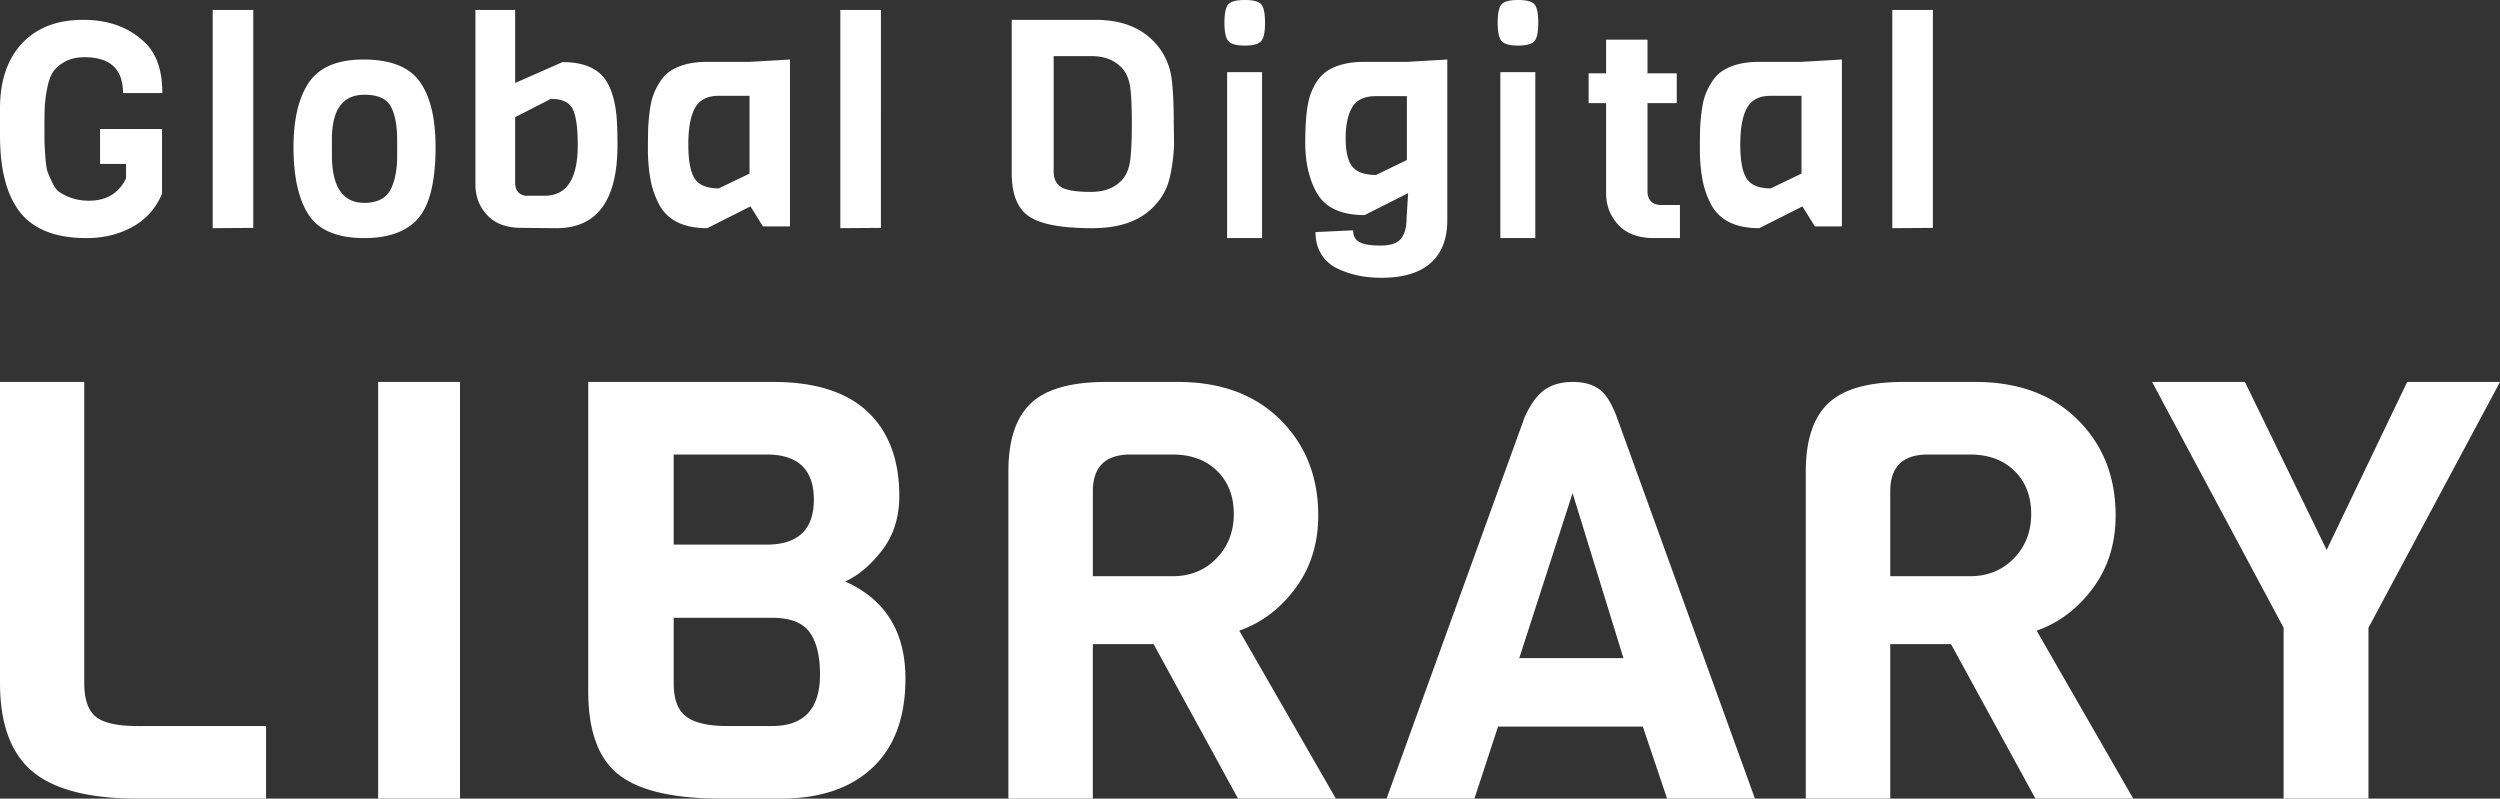 <svg xmlns="http://www.w3.org/2000/svg" height="69" viewBox="0 0 216 69">
    <rect x="0" y="0" width="216" height="69" fill="#333333" stroke="none"/>
    <g fill="#fff" fill-rule="evenodd">
        <path d="M0 11.69V9.397C0 6.984.635 5.1 1.907 3.746c1.27-1.354 3.03-2.032 5.276-2.032s4.048.678 5.406 2.032c.958.955 1.437 2.388 1.437 4.297H10.63c0-2.066-1.106-3.099-3.317-3.099-.662 0-1.223.126-1.685.378-.46.252-.805.543-1.03.872-.228.33-.402.817-.524 1.459a11.392 11.392 0 0 0-.209 1.615 45.91 45.91 0 0 0-.025 1.745c0 .729.003 1.22.012 1.47.009.254.035.662.079 1.225.043.565.113.968.208 1.212.096.242.236.556.419.937.183.382.413.651.692.807.714.452 1.523.678 2.429.678 1.515 0 2.585-.642 3.212-1.927v-1.251H8.645v-3.02H14v5.599c-.54 1.268-1.394 2.223-2.56 2.864-1.167.644-2.49.964-3.97.964-2.63 0-4.532-.733-5.707-2.2C.587 16.903 0 14.675 0 11.688zM21.884 19.689l-3.506.025V.857h3.506zM34.315 13.494v-1.353c0-1.283-.182-2.264-.548-2.94-.366-.676-1.127-1.015-2.284-1.015-1.871 0-2.806 1.284-2.806 3.851v1.353c0 2.757.935 4.137 2.806 4.137 1.208 0 1.999-.46 2.373-1.38.306-.728.46-1.612.46-2.653m3.317-.78c0 3.21-.597 5.359-1.787 6.452-1.003.936-2.458 1.405-4.363 1.405-2.432 0-4.074-.73-4.924-2.185-.8-1.336-1.2-3.227-1.2-5.672 0-2.29.4-4.085 1.2-5.386.884-1.458 2.496-2.185 4.835-2.185s3.963.636 4.873 1.911c.91 1.275 1.366 3.161 1.366 5.66M45.38 16.91h1.688c1.9 0 2.85-1.462 2.85-4.384 0-1.485-.145-2.52-.435-3.104-.29-.585-.92-.877-1.887-.877l-3.088 1.578v5.634c0 .668.29 1.052.871 1.153m2.692 2.804l-2.982-.025c-1.32 0-2.319-.367-2.996-1.102-.678-.735-1.016-1.611-1.016-2.63V.858h3.431v6.311l4.09-1.803c1.566 0 2.72.4 3.458 1.202.651.717 1.056 1.878 1.214 3.48.053.668.08 1.496.08 2.48 0 4.791-1.76 7.187-5.28 7.187M64.76 15V8.277h-2.657c-.985 0-1.67.35-2.055 1.053-.386.702-.577 1.752-.577 3.147 0 1.397.183 2.379.55 2.948.367.568 1.06.852 2.082.852l2.658-1.279zm3.492 4.563h-2.336l-1.075-1.73-3.733 1.881c-2.076 0-3.473-.702-4.189-2.107a7.423 7.423 0 0 1-.738-2.22 14.887 14.887 0 0 1-.201-2.483c0-.86.009-1.495.026-1.905.018-.41.063-.886.134-1.43.072-.543.175-.999.31-1.367.133-.367.326-.748.577-1.14.25-.393.555-.707.913-.942.806-.517 1.853-.776 3.142-.776h3.679l3.491-.201v14.42zM76.11 19.689l-3.506.025V.857h3.507zM97.647 13.862c.095-.683.143-1.749.143-3.198 0-1.45-.048-2.499-.143-3.147-.096-.65-.31-1.168-.639-1.556-.626-.74-1.53-1.112-2.712-1.112h-3.258v9.961c0 .674.235 1.137.704 1.39.47.253 1.307.38 2.515.38 1.208 0 2.125-.371 2.751-1.113.33-.387.543-.923.639-1.605m3.767-3.223l.026 1.946c-.07 1.23-.226 2.267-.47 3.11-.243.843-.721 1.61-1.433 2.3-1.182 1.147-2.903 1.72-5.162 1.72-2.66 0-4.484-.342-5.475-1.024-.99-.683-1.486-1.917-1.486-3.704V1.714h7.222c2.085 0 3.719.573 4.9 1.72a5.6 5.6 0 0 1 1.695 3.387c.122.944.183 2.216.183 3.818M106.024 20.571h3.019V6.231h-3.02v14.34zM107.557 0c.727 0 1.2.126 1.416.378.217.252.325.783.325 1.59 0 .809-.112 1.34-.336 1.59-.225.254-.697.38-1.417.38-.72 0-1.192-.13-1.417-.392-.224-.26-.336-.791-.336-1.59 0-.8.112-1.326.336-1.578.225-.252.7-.378 1.429-.378zM121.555 13.824V8.307h-2.658c-1.003 0-1.692.32-2.068.962-.376.64-.564 1.535-.564 2.683 0 1.147.192 1.96.578 2.443.384.48 1.069.72 2.054.72l2.658-1.29zm0-8.478l3.491-.203v13.896c0 1.603-.479 2.83-1.436 3.683-.958.852-2.377 1.278-4.257 1.278-1.45 0-2.721-.27-3.813-.81a3.2 3.2 0 0 1-1.37-1.214c-.34-.54-.51-1.182-.51-1.923l3.25-.154c0 .473.178.81.537 1.013.357.203.97.304 1.839.304.868 0 1.459-.203 1.772-.607.314-.406.47-.987.47-1.747l.135-2.177-3.76 1.899c-2.059 0-3.447-.658-4.162-1.975-.645-1.164-.967-2.59-.967-4.278 0-2.008.16-3.425.483-4.252.34-.911.823-1.57 1.45-1.974.806-.506 1.862-.76 3.17-.76h3.678zM129.63 20.571h3.02V6.231h-3.02v14.34zM131.164 0c.728 0 1.2.126 1.417.378.216.252.325.783.325 1.59 0 .809-.112 1.34-.336 1.59-.225.254-.697.38-1.417.38-.72 0-1.193-.13-1.417-.392-.225-.26-.337-.791-.337-1.59 0-.8.112-1.326.337-1.578.224-.252.7-.378 1.428-.378zM145.147 20.571h-2.227c-1.357 0-2.387-.38-3.093-1.142-.705-.762-1.058-1.672-1.058-2.728V8.909h-1.512V6.338h1.512v-2.91h3.574v2.91h2.529v2.571h-2.53v7.584c0 .815.413 1.221 1.237 1.221h1.568v2.857zM155.65 15V8.277h-2.658c-.985 0-1.67.35-2.055 1.053-.385.702-.577 1.752-.577 3.147 0 1.397.183 2.379.55 2.948.367.568 1.061.852 2.082.852l2.658-1.279zm3.491 4.563h-2.336l-1.074-1.73-3.733 1.881c-2.077 0-3.473-.702-4.19-2.107a7.435 7.435 0 0 1-.738-2.22 14.887 14.887 0 0 1-.201-2.483c0-.86.009-1.495.026-1.905.018-.41.063-.886.135-1.43.07-.543.174-.999.309-1.367a5.91 5.91 0 0 1 .577-1.14c.25-.393.555-.707.913-.942.806-.517 1.853-.776 3.142-.776h3.679l3.491-.201v14.42zM167 19.689l-3.506.025V.857H167zM22.987 69h-11.1c-4.19 0-7.219-.784-9.085-2.35C.933 65.081 0 62.527 0 58.988V33h7.279v25.989c0 1.415.33 2.394.994 2.933.663.539 1.867.808 3.613.808h11.101V69zM32.672 69h7.073V33h-7.073zM70.848 58.28c0-1.617-.3-2.838-.903-3.665-.603-.826-1.682-1.238-3.24-1.238h-8.498v5.662c0 1.383.362 2.344 1.089 2.883.725.538 1.92.808 3.585.808h3.824c2.762 0 4.143-1.482 4.143-4.45zm-4.621-11.224c2.726 0 4.09-1.297 4.09-3.893 0-2.595-1.364-3.894-4.09-3.894h-8.02v7.787h8.02zM78.23 58.635c0 3.337-.947 5.9-2.841 7.686C73.495 68.107 70.848 69 67.449 69h-5.1c-4.178 0-7.143-.69-8.897-2.073-1.752-1.382-2.628-3.775-2.628-7.18V33H66.81c3.612 0 6.33.86 8.154 2.578 1.823 1.719 2.735 4.146 2.735 7.281 0 1.82-.487 3.372-1.46 4.652-.975 1.281-2.045 2.191-3.214 2.73 3.47 1.551 5.205 4.349 5.205 8.394zM105.104 48.244c.997-1.028 1.496-2.308 1.496-3.842 0-1.534-.482-2.773-1.444-3.717-.963-.943-2.248-1.415-3.858-1.415h-3.621c-2.17 0-3.255 1.061-3.255 3.185v7.331h6.876c1.54 0 2.809-.513 3.806-1.542zM115.418 69h-8.45L99.67 55.652h-5.249V69h-7.296V40.736c0-2.697.647-4.66 1.942-5.89C90.362 33.616 92.532 33 95.577 33h6.194c3.708 0 6.657 1.087 8.844 3.261 2.187 2.175 3.281 4.93 3.281 8.267 0 2.427-.656 4.525-1.969 6.295-1.312 1.77-2.931 2.992-4.855 3.666L115.418 69zM140.267 56.865l-4.397-14.258-4.607 14.258h9.004zM151.627 69h-7.59l-2.095-6.219h-12.511L127.389 69h-7.59l11.935-32.966c.524-1.146 1.107-1.938 1.753-2.377.646-.438 1.44-.657 2.383-.657.942 0 1.7.202 2.277.607.576.403 1.09 1.213 1.544 2.427L151.627 69zM173.998 48.244c.998-1.028 1.497-2.308 1.497-3.842 0-1.534-.482-2.773-1.444-3.717-.963-.943-2.249-1.415-3.858-1.415h-3.622c-2.17 0-3.254 1.061-3.254 3.185v7.331h6.876c1.54 0 2.808-.513 3.805-1.542zM184.312 69h-8.45l-7.296-13.348h-5.249V69h-7.297V40.736c0-2.697.648-4.66 1.943-5.89 1.294-1.23 3.464-1.846 6.508-1.846h6.195c3.708 0 6.656 1.087 8.844 3.261 2.187 2.175 3.28 4.93 3.28 8.267 0 2.427-.656 4.525-1.968 6.295-1.312 1.77-2.932 2.992-4.856 3.666L184.312 69zM216 33l-11.365 21.236V69h-7.33V54.236L185.94 33h8.02l7.063 14.511L207.98 33z"/>
    </g>
</svg>
